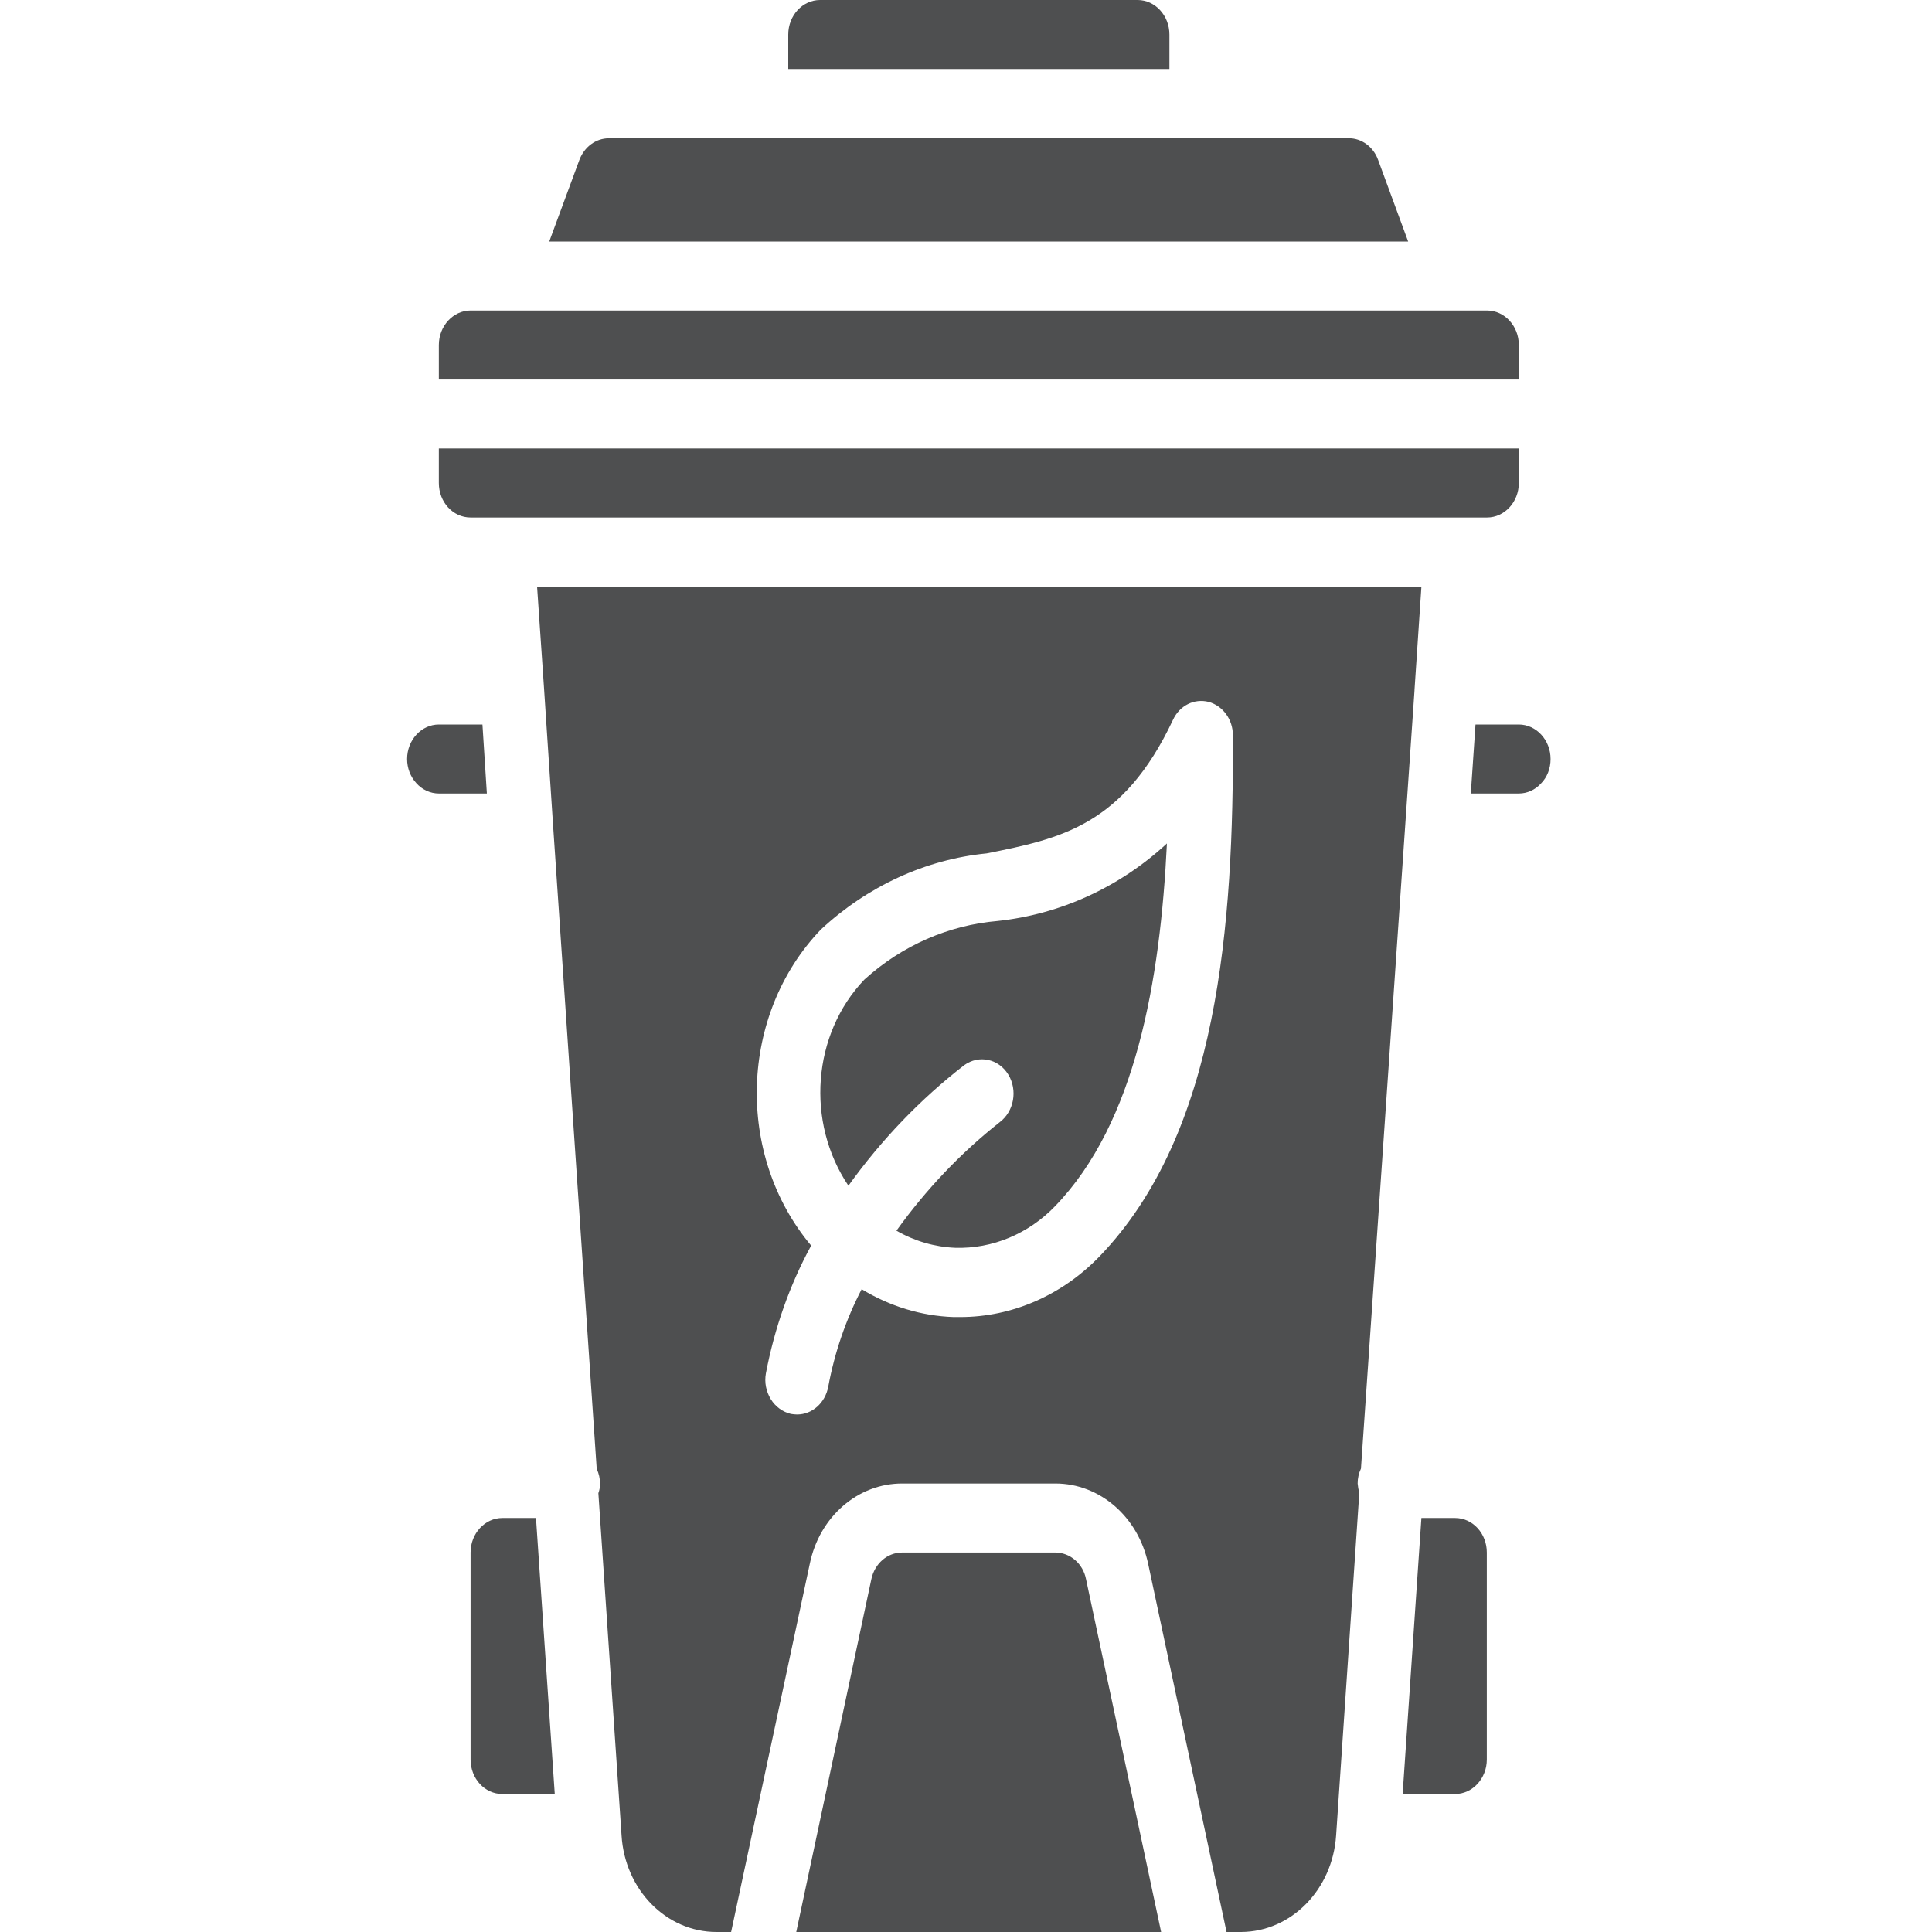 <?xml version="1.0" encoding="utf-8"?>
<!-- Generator: Adobe Illustrator 23.1.0, SVG Export Plug-In . SVG Version: 6.00 Build 0)  -->
<svg version="1.1" id="Layer_1" xmlns="http://www.w3.org/2000/svg" xmlns:xlink="http://www.w3.org/1999/xlink" x="0px" y="0px"
	 viewBox="0 0 700 700" enable-background="new 0 0 700 700" xml:space="preserve">
<path fill="#4E4F50" d="M159,175v-12.5h391.3V175c0,6.9-5.2,12.5-11.5,12.5H170.5C164.1,187.5,159,181.9,159,175z M423.7,12.5
	c0-6.9-5.2-12.5-11.5-12.5H297.1c-6.3,0-11.5,5.6-11.5,12.5V25h138.1V12.5L423.7,12.5z M174.8,262.5H159c-6.3,0-11.5,5.6-11.5,12.5
	c0,3.3,1.2,6.4,3.3,8.7c2.1,2.4,5.1,3.8,8.2,3.8h17.4L174.8,262.5z M550.3,125c0-6.9-5.2-12.5-11.5-12.5H170.5
	c-6.3,0-11.5,5.6-11.5,12.5v12.5h391.3V125L550.3,125z M182,550c-6.3,0-11.5,5.6-11.5,12.5v75c0,6.9,5.1,12.5,11.5,12.5h19l-6.8-100
	H182z M499.3,57.9c-1.7-4.7-6-7.9-10.7-7.8h-268c-4.7,0-8.9,3.1-10.7,7.9L199,87.5h311.2L499.3,57.9z M493.1,532.1
	c-0.8,1.7-1.2,3.5-1.2,5.4c0.1,1.2,0.3,2.3,0.6,3.4L484.1,665c-1.3,19.7-16.3,34.9-34.4,35h-5.3L416,566.6
	c-3.6-17-17.5-29.1-33.6-29.1H327c-16.1-0.1-30.1,12-33.6,29.1L264.9,700h-5.3c-18.2,0-33.2-15.3-34.4-35l-8.4-124
	c0.4-1.1,0.6-2.2,0.6-3.4c0-1.9-0.4-3.7-1.2-5.4l-15.8-233l0,0l-3.3-50l0,0l0,0l-2.5-36.6H515l-2.5,37.4v0.1v0.1L493.1,532.1z
	 M446.7,266.4c0-5.8-3.7-10.7-8.8-12.1c-5.2-1.3-10.5,1.3-12.9,6.5c-18.1,38.5-41,43.1-67.5,48.4c-22.2,2.2-43.2,11.9-60.1,27.6
	c-29.5,30.8-31.1,81.6-3.5,114.5c-7.8,14.3-13.3,30-16.4,46.3c-0.6,3.3,0.1,6.6,1.8,9.4c1.7,2.7,4.3,4.6,7.3,5.3
	c0.7,0.1,1.5,0.2,2.2,0.2c5.5,0,10.2-4.2,11.3-10.1c2.3-12.4,6.4-24.3,12.1-35.3c10.2,6.2,21.6,9.7,33.3,10.1c0.8,0,1.6,0,2.4,0
	c18.8,0,36.9-7.9,50.5-22l0,0C441.5,410.5,447,334.7,446.7,266.4z M550.3,262.5L550.3,262.5h-15.7l-1.7,25h17.4c3,0,5.9-1.3,8-3.6
	c2.3-2.3,3.5-5.5,3.5-8.9C561.8,268.1,556.6,262.5,550.3,262.5z M527.2,550H515l-6.8,100h19c6.3,0,11.5-5.6,11.5-12.5v-75
	C538.7,555.6,533.6,550,527.2,550z M382.3,562.5h-55.4c-5.4,0-10,4-11.2,9.7L288.5,700h132.2l-27.2-127.8
	C392.4,566.5,387.7,562.5,382.3,562.5z M313.2,354.9L313.2,354.9c-18.9,19.8-21.3,51.7-5.8,74.7c12-16.7,26.1-31.4,42-43.7
	c5.3-3.8,12.4-2.3,15.9,3.4c3.5,5.7,2.1,13.4-3.1,17.3c-14.1,11.1-26.7,24.4-37.4,39.3c6.6,3.8,13.9,5.9,21.3,6.2
	c13.4,0.4,26.5-5,36.2-15.1c29.2-30.2,38.1-81.9,40.5-131.4c-17.3,16-38.8,25.7-61.4,28.1C343.8,335.2,326.9,342.5,313.2,354.9z"/>
</svg>
